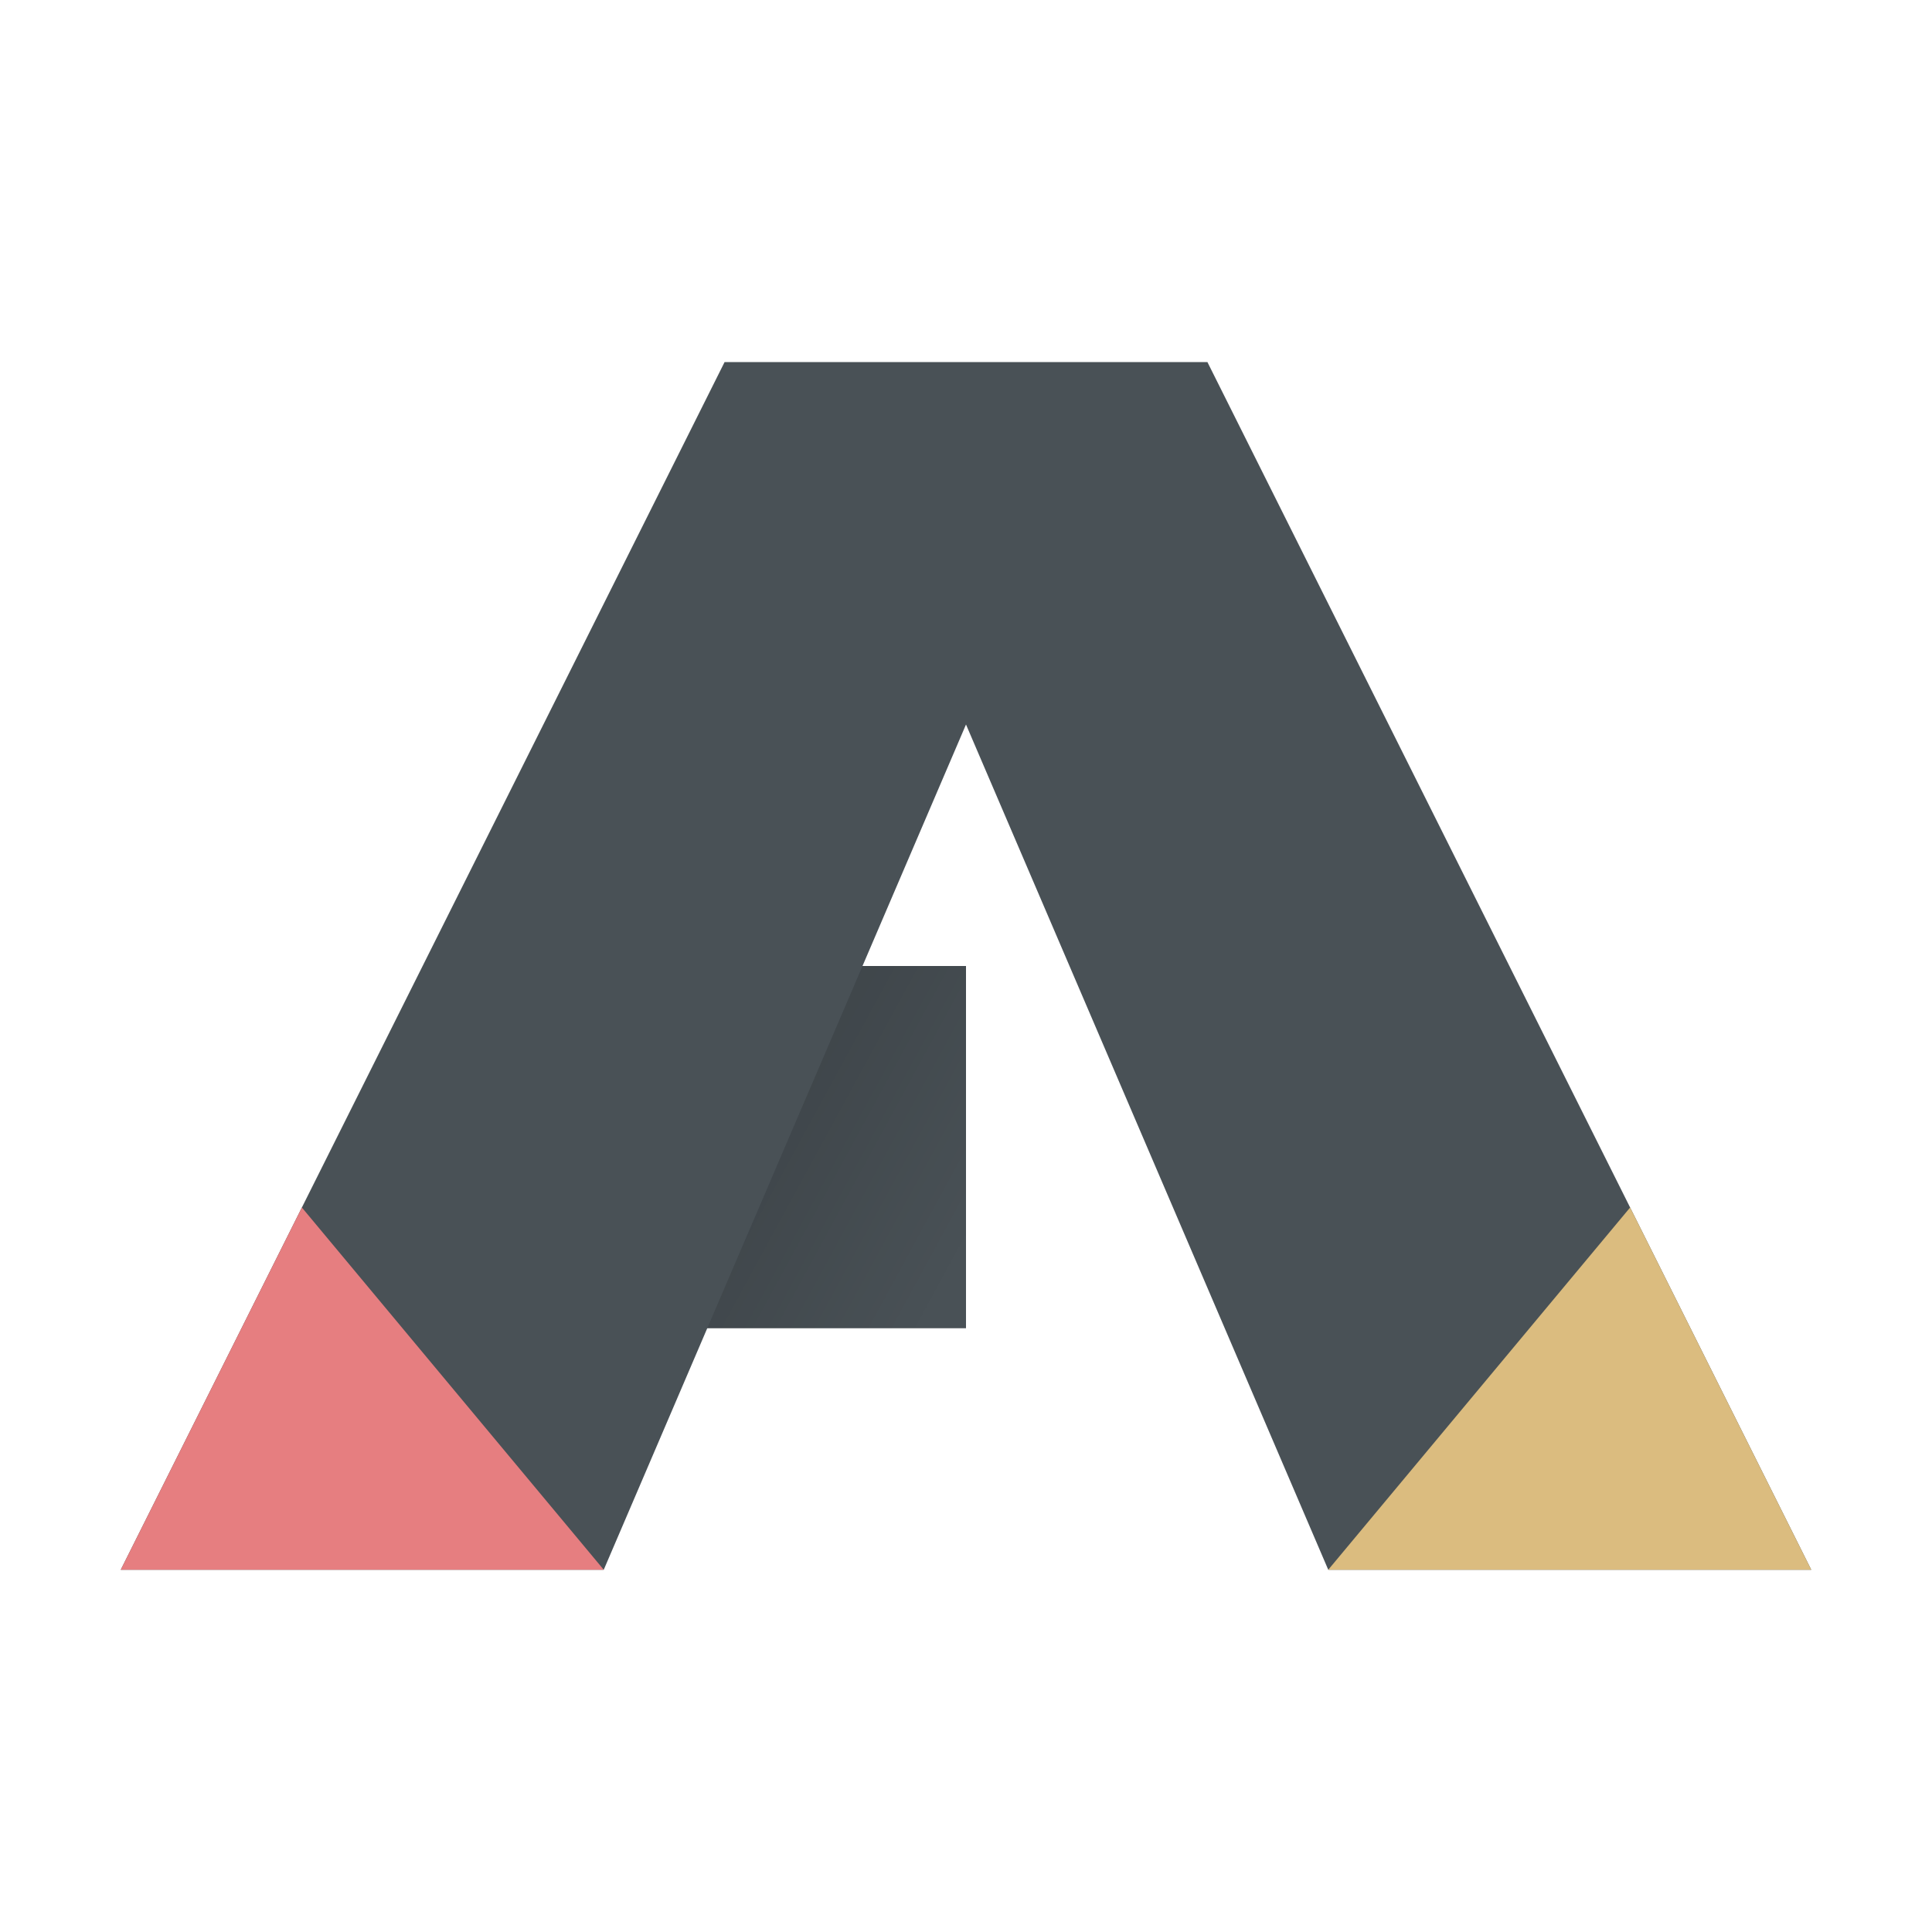 <svg xmlns="http://www.w3.org/2000/svg" width="16" height="16" version="1">
 <defs>
  <linearGradient id="linearGradient4924" x1="12.897" x2="16.213" y1="18.858" y2="20.316" gradientTransform="matrix(.619 0 0 .5 -1.328 0)" gradientUnits="userSpaceOnUse">
   <stop offset="0"/>
   <stop offset="1" stop-opacity="0"/>
  </linearGradient>
 </defs>
 <g transform="translate(-.577)">
  <path fill="#495156" d="m7.577 8-2 3h3v-3h-1z"/>
  <path fill="url(#linearGradient4924)" opacity=".15" d="m7.577 8-2 3h3v-3h-1z"/>
 </g>
 <path fill="#495156" d="m1 13h4l3-7 3 7h4l-5-10h-4z"/>
 <path fill="#e67e80" d="m2.5 10 2.5 3h-4z"/>
 <path fill="#dbbc7f" d="m13.5 10 1.5 3h-4z"/>
 <path fill="#495156" d="m8 6 2-3h-4z"/>
</svg>
